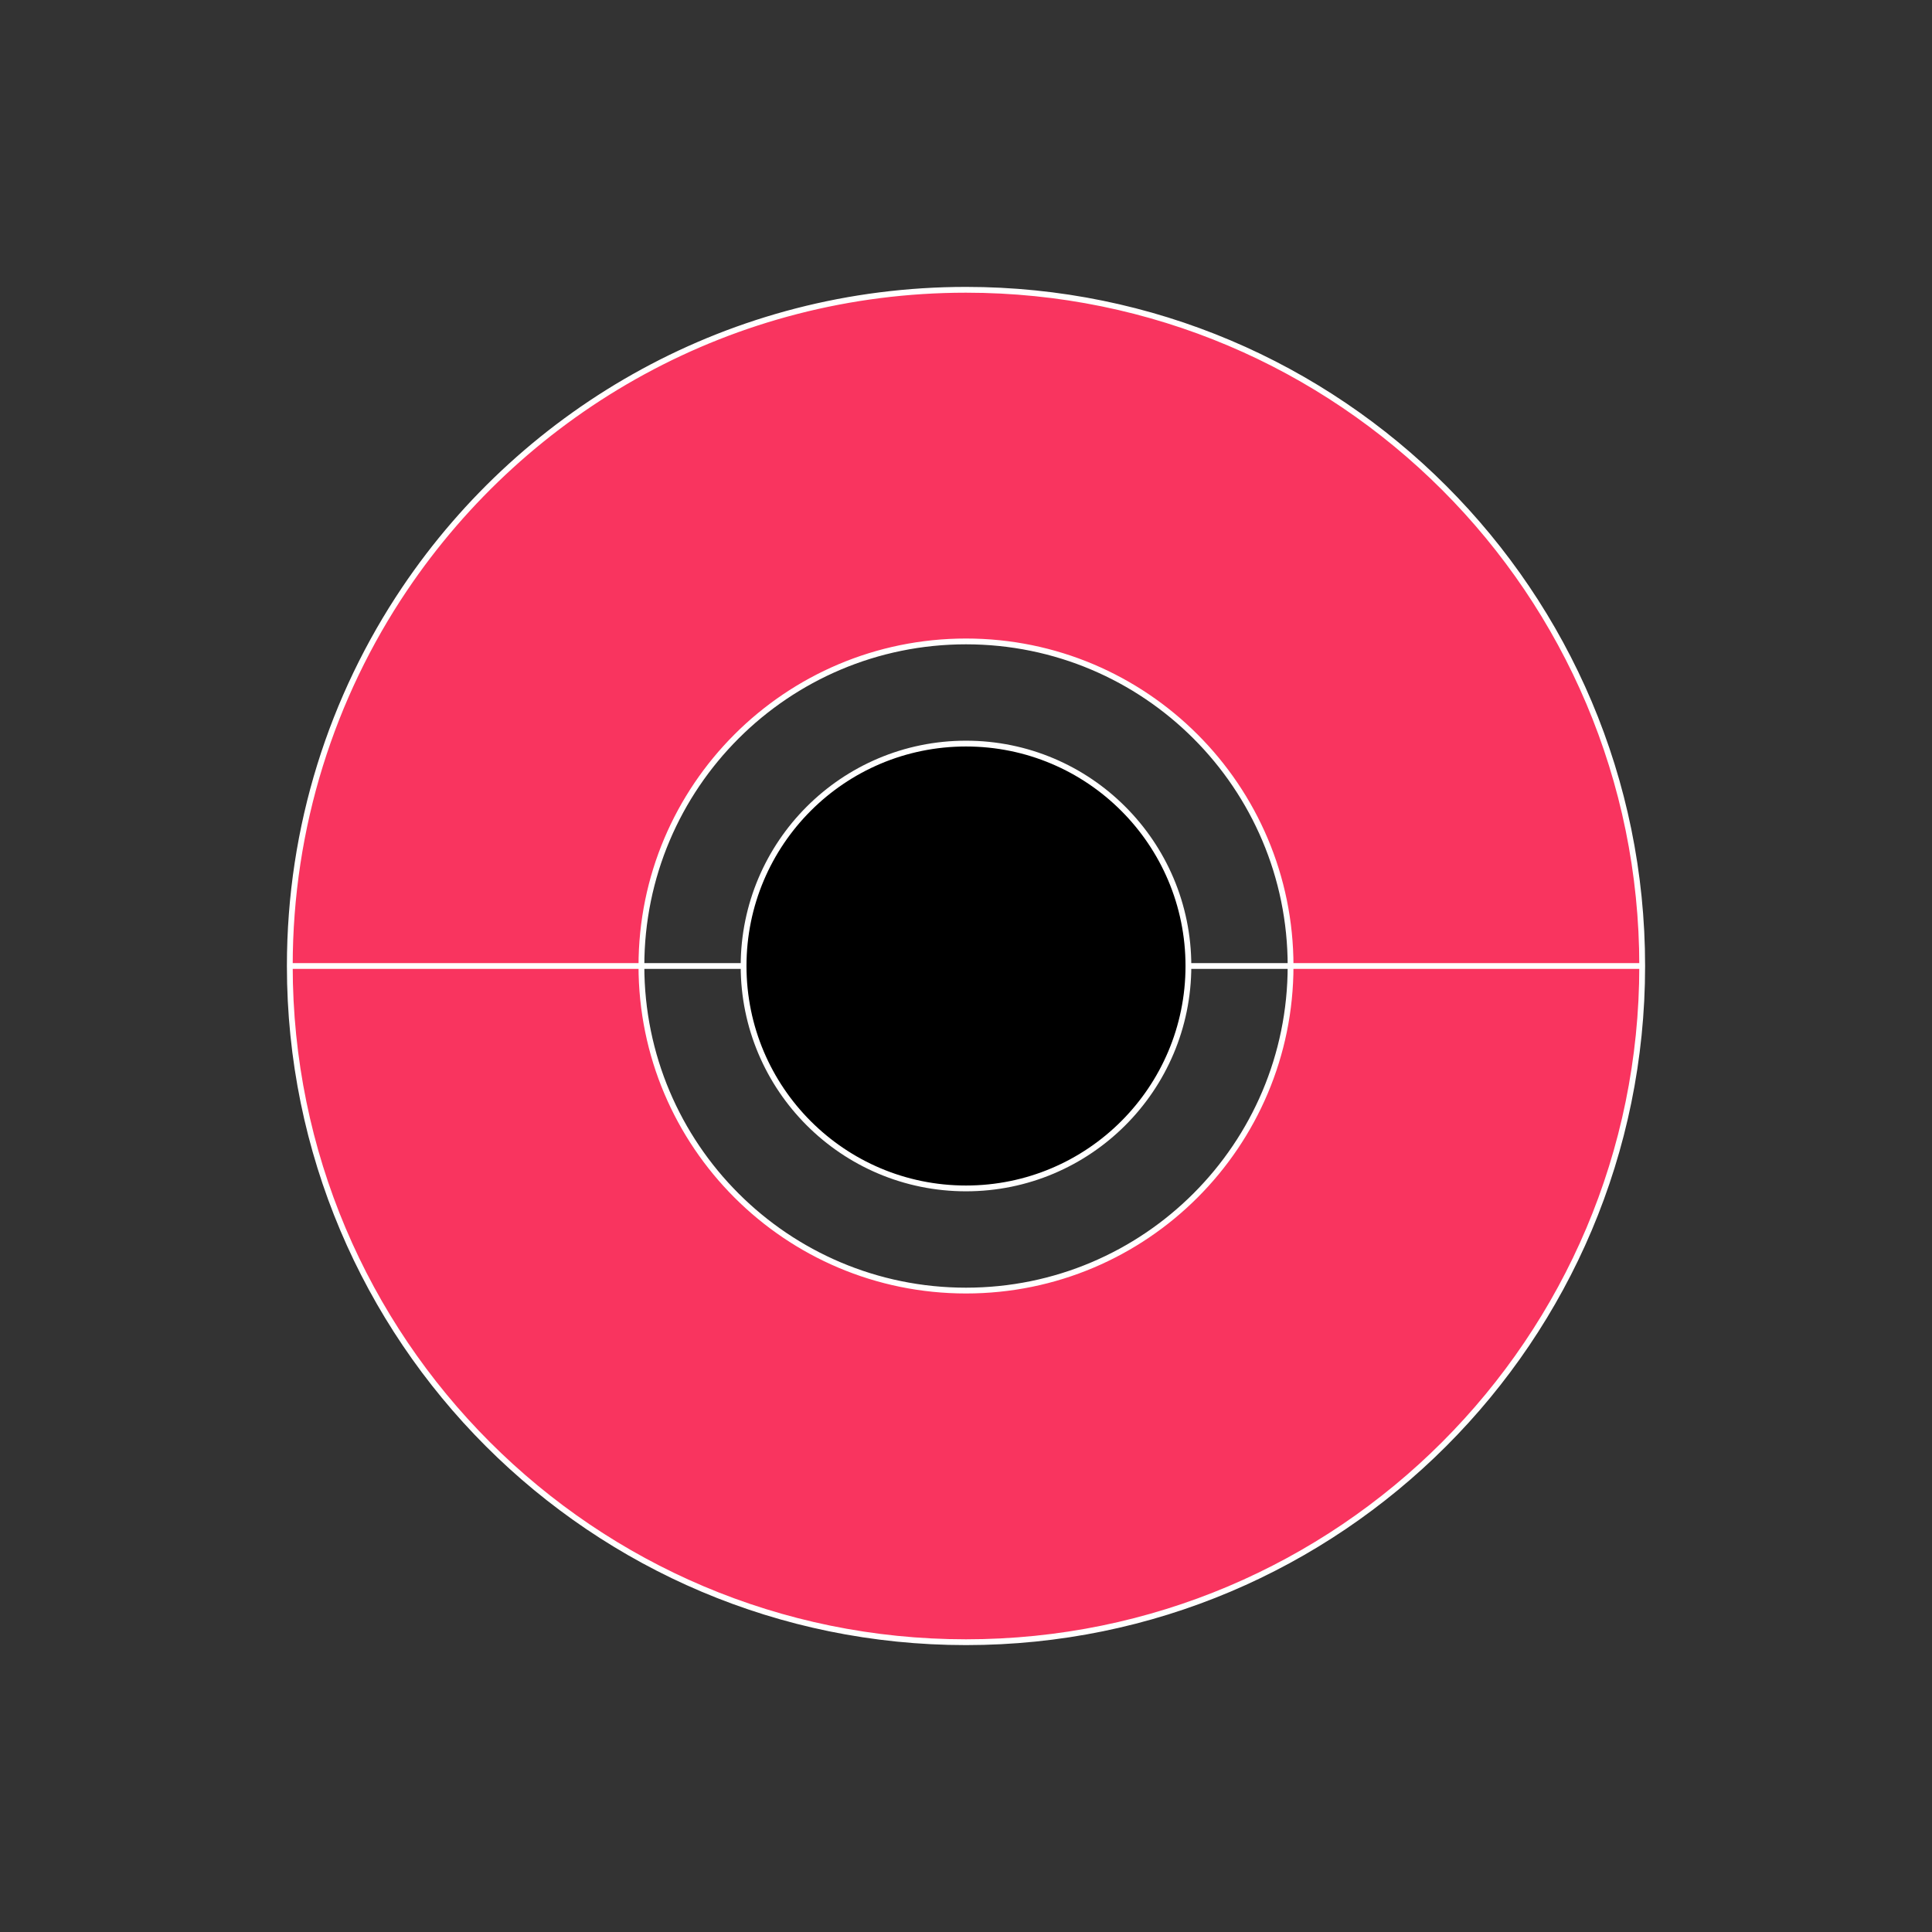 <?xml version="1.0" encoding="utf-8"?>
<!-- Generator: Adobe Adobe Illustrator 24.2.0, SVG Export Plug-In . SVG Version: 6.00 Build 0)  -->
<svg version="1.1" id="Layer_1" xmlns="http://www.w3.org/2000/svg" xmlns:xlink="http://www.w3.org/1999/xlink" x="0px" y="0px"
	 viewBox="0 0 1000 1000" style="enable-background:new 0 0 1000 1000;" xml:space="preserve">
<rect x="0" y="0" width="1000" height="1000" fill="#333333" stroke="none"/>
<style type="text/css">
	.st0{fill:#F9345F;stroke:#FFFFFF;stroke-width:3;stroke-miterlimit:10;}
	.st1{stroke:#FFFFFF;stroke-width:3;stroke-miterlimit:10;}
</style>
<path class="st0" d="M150,500c0-72.27,21.91-139.43,59.44-195.2C272.3,211.43,378.98,150,500,150c193.3,0,350,156.7,350,350
	S693.3,850,500,850S150,693.3,150,500z M150,500c706.35,0,700,0,700,0 M500,668c92.78,0,168-75.22,168-168s-75.22-168-168-168
	s-168,75.22-168,168S407.22,668,500,668z"/>
<circle class="st1" cx="500" cy="500" r="115.12"/>
<path class="st1" d="M625.14-410.05"/>
</svg>
